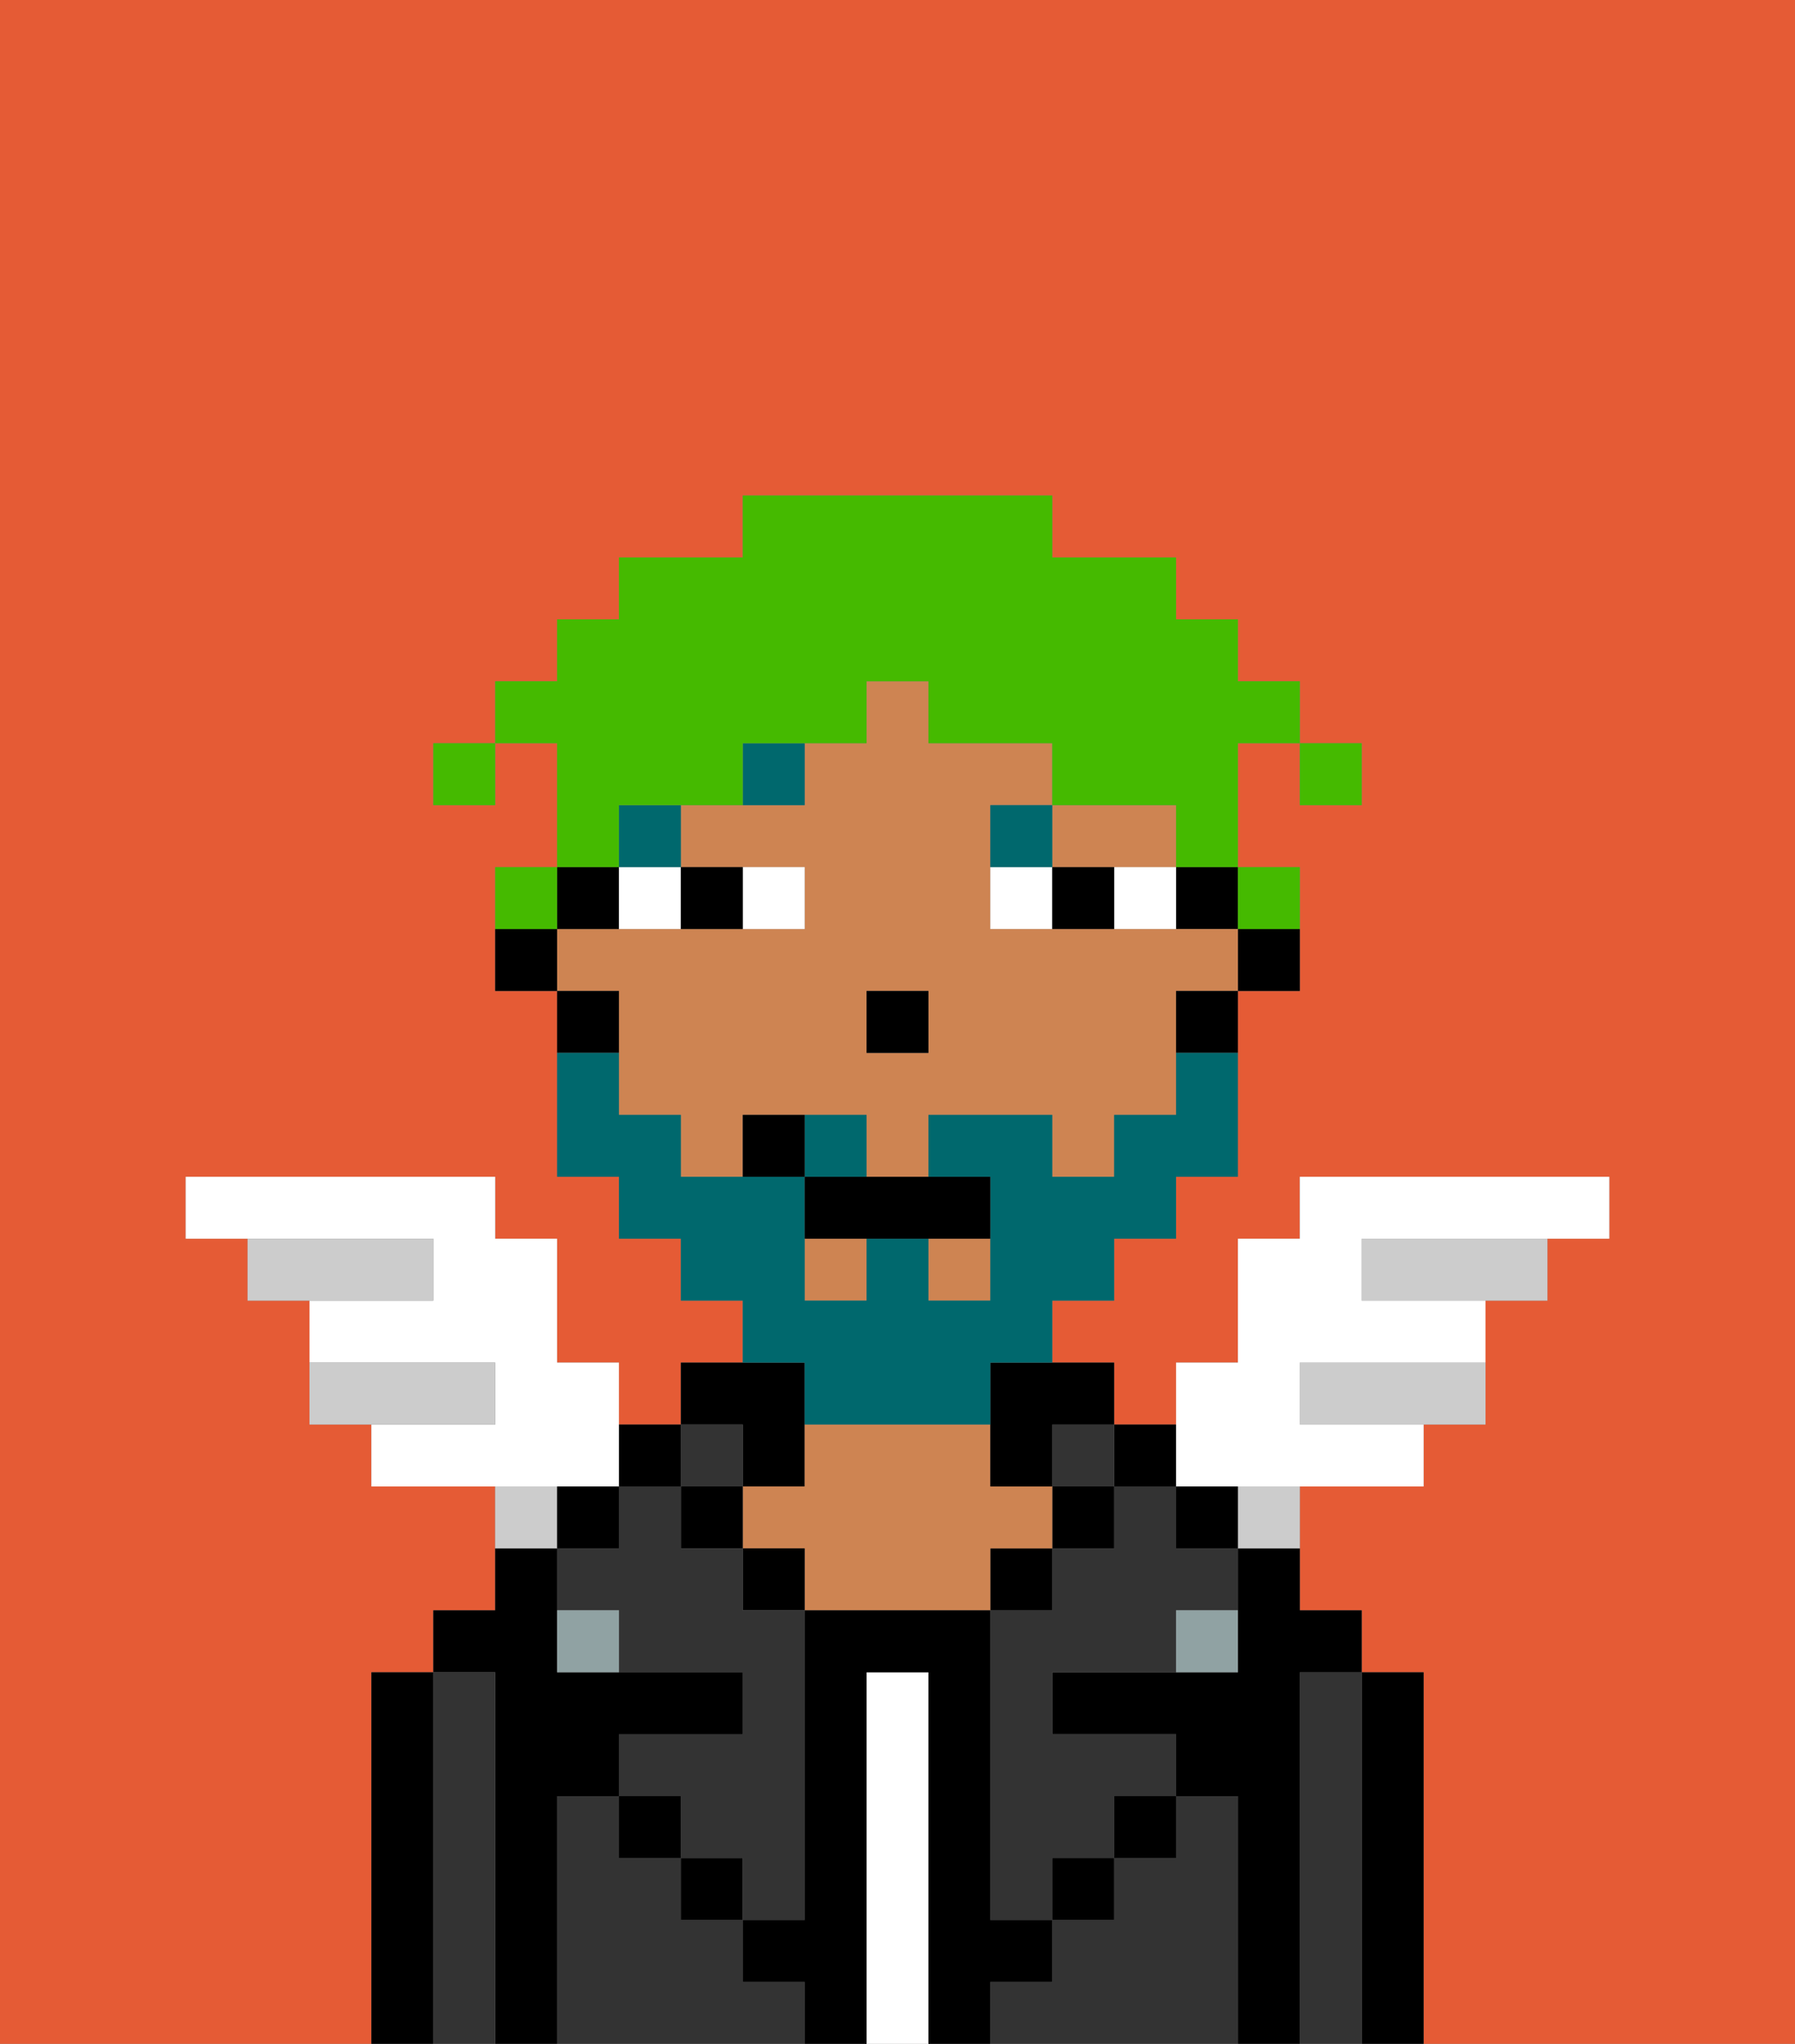 <svg xmlns="http://www.w3.org/2000/svg" viewBox="0 0 29 33"><rect x="0" y="0" width="29" height="33" fill="#808080" stroke="none"/><defs><style>polygon,rect,path{shape-rendering:crispedges;}.eb210-1{fill:#e55b35;}.eb210-2{fill:#000000;}.eb210-3{fill:#333333;}.eb210-4{fill:#ffffff;}.eb210-5{fill:#ce8452;}.eb210-6{fill:#90a2a3;}.eb210-7{fill:#ffffff;}.eb210-8{fill:#00686d;}.eb210-9{fill:#00686d;}.eb210-10{fill:#ccc;}.eb210-11{fill:#45ba00;}</style></defs><path class="eb210-1" d="M6,32V27H7V26H8V24H6V23H5V21H4V20H3V19H8v1H9v2h1v1h1V22h1V21H11V20H10V19H9V16H8V14H9V12H8v1H7V12H8V11H9V10h1V9h2V8h5V9h2v1h1v1h1v1h1v1H21V12H20v2h1v2H20v3H19v1H18v1H17v1h1v1h1V22h1V20h1V19h5v1H25v1H24v2H23v1H21v2h1v1h1v6h6V0H0V33H6Z"/><path class="eb210-2" d="M23,27H22v6h1V27Z"/><path class="eb210-3" d="M22,27H21v6h1V27Z"/><path class="eb210-2" d="M21,27h1V26H21V25H20v2H17v1h2v1h1v4h1V27Z"/><path class="eb210-3" d="M20,29H19v1H18v1H17v1H16v1h4V29Z"/><rect class="eb210-2" x="18" y="23" width="1" height="1"/><path class="eb210-3" d="M19,24H18v1H17v1H16v5h1V30h1V29h1V28H17V27h2V26h1V25H19Z"/><rect class="eb210-3" x="17" y="23" width="1" height="1"/><rect class="eb210-2" x="17" y="24" width="1" height="1"/><rect class="eb210-2" x="18" y="29" width="1" height="1"/><rect class="eb210-2" x="16" y="25" width="1" height="1"/><path class="eb210-4" d="M15,27H14v6h1V27Z"/><path class="eb210-2" d="M12,24h1V22H11v1h1Z"/><path class="eb210-5" d="M17,25V24H16V23H13v1H12v1h1v1h3V25Z"/><rect class="eb210-2" x="12" y="25" width="1" height="1"/><path class="eb210-3" d="M12,32V31H11V30H10V29H9v4h4V32Z"/><rect class="eb210-3" x="11" y="23" width="1" height="1"/><rect class="eb210-2" x="11" y="24" width="1" height="1"/><rect class="eb210-2" x="11" y="30" width="1" height="1"/><rect class="eb210-2" x="10" y="23" width="1" height="1"/><path class="eb210-3" d="M12,25H11V24H10v1H9v1h1v1h2v1H10v1h1v1h1v1h1V26H12Z"/><path class="eb210-2" d="M9,29h1V28h2V27H9V25H8v1H7v1H8v6H9V29Z"/><path class="eb210-3" d="M8,27H7v6H8V27Z"/><path class="eb210-2" d="M7,27H6v6H7V27Z"/><rect class="eb210-2" x="10" y="29" width="1" height="1"/><rect class="eb210-2" x="17" y="30" width="1" height="1"/><path class="eb210-2" d="M17,32V31H16V26H13v5H12v1h1v1h1V27h1v6h1V32Z"/><path class="eb210-6" d="M9,26v1h1V26Z"/><path class="eb210-6" d="M19,27h1V26H19Z"/><path class="eb210-2" d="M20,16h1V15H20Z"/><rect class="eb210-2" x="19" y="14" width="1" height="1"/><rect class="eb210-5" x="15" y="20" width="1" height="1"/><path class="eb210-5" d="M10,17v1h1v1h1V18h2v1h1V18h2v1h1V18h1V16h1V15H16V13h1V12H15V11H14v1H13v1H11v1h2v1H9v1h1Zm4-1h1v1H14Z"/><path class="eb210-5" d="M18,14h1V13H17v1Z"/><rect class="eb210-5" x="13" y="20" width="1" height="1"/><path class="eb210-2" d="M19,17h1V16H19Z"/><path class="eb210-2" d="M16,23v1h1V23h1V22H16Z"/><path class="eb210-2" d="M10,15V14H9v1Z"/><path class="eb210-2" d="M10,16H9v1h1Z"/><path class="eb210-2" d="M8,15v1H9V15Z"/><rect class="eb210-2" x="14" y="16" width="1" height="1"/><path class="eb210-7" d="M13,15V14H12v1Z"/><path class="eb210-7" d="M10,15h1V14H10Z"/><path class="eb210-7" d="M18,14v1h1V14Z"/><path class="eb210-7" d="M16,14v1h1V14Z"/><path class="eb210-2" d="M12,15V14H11v1Z"/><path class="eb210-2" d="M17,14v1h1V14Z"/><rect class="eb210-8" x="10" y="13" width="1" height="1"/><path class="eb210-8" d="M12,13h1V12H12Z"/><path class="eb210-8" d="M17,13H16v1h1Z"/><path class="eb210-9" d="M14,18H13v1h1Z"/><path class="eb210-9" d="M13,23h3V22h1V21h1V20h1V19h1V17H19v1H18v1H17V18H15v1h1v2H15V20H14v1H13V19H11V18H10V17H9v2h1v1h1v1h1v1h1Z"/><path class="eb210-2" d="M13,19v1h3V19H13Z"/><path class="eb210-2" d="M12,18v1h1V18Z"/><path class="eb210-7" d="M10,24V22H9V20H8V19H3v1H7v1H5v1H8v1H6v1h4Z"/><path class="eb210-10" d="M8,22H5v1H8Z"/><path class="eb210-10" d="M7,20H4v1H7Z"/><path class="eb210-10" d="M22,20v1h3V20H22Z"/><path class="eb210-10" d="M21,22v1h3V22H21Z"/><path class="eb210-7" d="M20,24h3V23H21V22h3V21H22V20h4V19H21v1H20v2H19v2Z"/><path class="eb210-10" d="M9,24H8v1H9Z"/><path class="eb210-10" d="M20,25h1V24H20Z"/><rect class="eb210-2" x="19" y="24" width="1" height="1"/><path class="eb210-2" d="M10,24H9v1h1Z"/><rect class="eb210-11" x="21" y="12" width="1" height="1"/><path class="eb210-11" d="M10,13h2V12h2V11h1v1h2v1h2v1h1V12h1V11H20V10H19V9H17V8H12V9H10v1H9v1H8v1H9v2h1Z"/><path class="eb210-11" d="M21,15V14H20v1Z"/><path class="eb210-11" d="M9,14H8v1H9Z"/><rect class="eb210-11" x="7" y="12" width="1" height="1"/></svg>